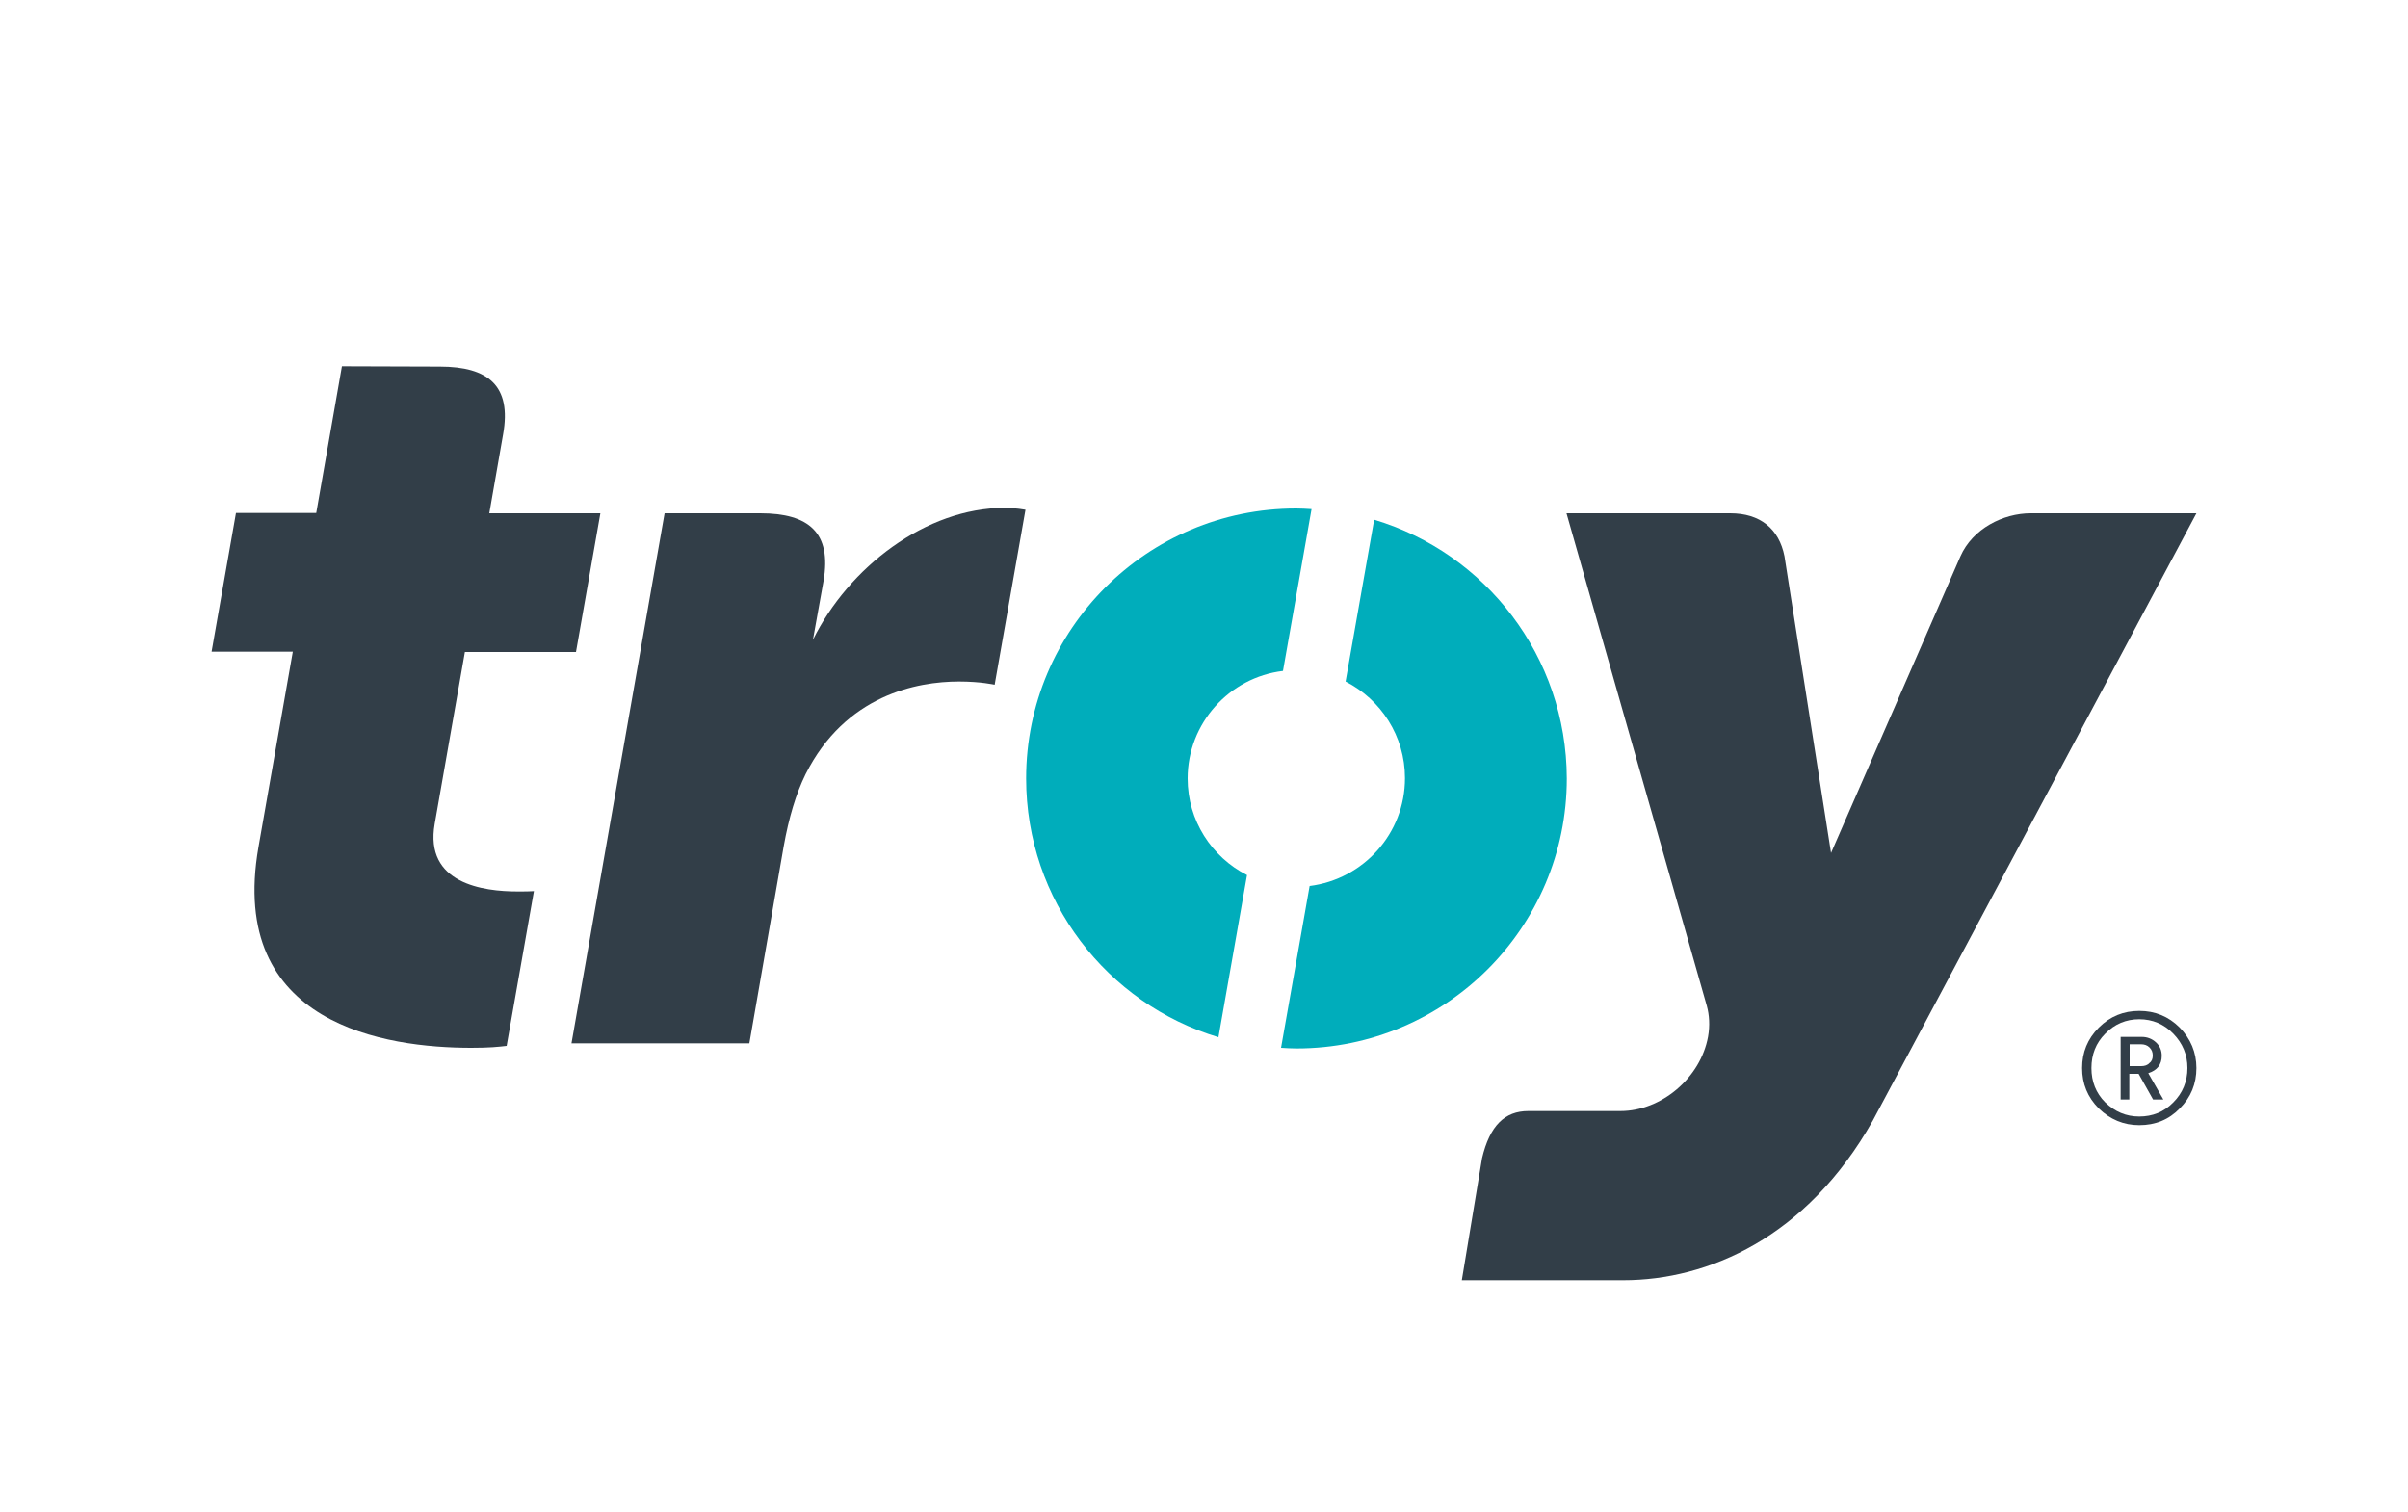 <?xml version="1.0" encoding="utf-8"?>
<!-- Generator: Adobe Illustrator 25.3.1, SVG Export Plug-In . SVG Version: 6.00 Build 0)  -->
<svg version="1.1" id="Layer_1" xmlns="http://www.w3.org/2000/svg" xmlns:xlink="http://www.w3.org/1999/xlink" x="0px" y="0px"
	 viewBox="0 0 750 471" style="enable-background:new 0 0 750 471;" xml:space="preserve">
<style type="text/css">
	.st0{fill-rule:evenodd;clip-rule:evenodd;fill:#323E48;}
	.st1{fill-rule:evenodd;clip-rule:evenodd;fill:#00ADBB;}
</style>
<g>
	<path class="st0" d="M632.5,159.9c-8.6,0-18.1,4.8-21.9,13.4l-40.3,92.4l-14.5-92.4c-1.7-8.6-7.6-13.4-16.9-13.4h-51l43.7,153.4
		c0.8,2.9,1,6.2,0.4,9.6c-2.3,12.8-14.5,23.2-27.3,23.2H476c-7.3,0-12,4.5-14.4,14.7l-6.3,38h50.3c26.3,0,57.1-13.2,77.7-49.7
		l100.8-189.2L632.5,159.9L632.5,159.9z"/>
	<path class="st0" d="M137,114.2c15.1,0,22.4,6,19.7,21.1l-4.3,24.6H187l-7.6,43.2h-34.6l-9.4,53.5c-3.3,18.7,15.2,21.1,25.8,21.1
		c2.1,0,3.9,0,5.1-0.1l-8.5,48.2c-2.6,0.3-5.3,0.6-11,0.6c-26.3,0-76-7-66.3-62.5L91.2,203H65.9l7.6-43.2h25l8-45.7L137,114.2
		L137,114.2z"/>
	<path class="st1" d="M428,161.9l-8.9,50.4c11,5.6,18.5,17,18.5,30.1c0,17.3-13,31.5-29.7,33.6l-8.9,50.4c1.6,0.1,3.2,0.2,4.8,0.2
		c46.5,0,84.2-37.7,84.2-84.1C487.9,204.5,462.7,172.3,428,161.9"/>
	<path class="st1" d="M388.4,272.6c-11-5.6-18.5-17-18.5-30.1c0-17.2,13-31.5,29.7-33.5l8.9-50.4c-1.6-0.1-3.2-0.2-4.8-0.2
		c-46.5,0-84.1,37.7-84.1,84.1c0,38,25.2,70.2,59.9,80.6L388.4,272.6z"/>
	<path class="st0" d="M207,159.9h29.8c15.1,0,22.3,6,19.7,21.1l-3.3,18.3c11.1-22.5,35.1-41.1,59.8-41.1c3.2,0,6.4,0.6,6.4,0.6
		l-9.6,54.5c0,0-4.3-1-11.1-1c-13.1,0-35.4,4.2-47.8,28.9c-3,6.1-5.2,13.5-6.8,22.4L233.4,325H178L207,159.9z"/>
	<path class="st0" d="M670.5,328.8c0-1-0.3-1.8-1-2.5s-1.6-1-2.6-1h-3.6v6.8h3.6c1.1,0,2-0.3,2.6-1
		C670.2,330.6,670.5,329.8,670.5,328.8 M673.8,342.5h-3.2l-4.5-8h-2.9v8h-2.7V323h6.6c1.7,0,3.2,0.6,4.4,1.7s1.8,2.5,1.8,4.2
		c0,2.7-1.4,4.5-4.2,5.4L673.8,342.5z M681.3,332.7c0,4.2-1.5,7.8-4.4,10.7c-2.9,3-6.5,4.4-10.6,4.4s-7.6-1.5-10.6-4.4
		c-2.9-2.9-4.3-6.5-4.3-10.7s1.4-7.8,4.3-10.7c2.9-3,6.5-4.5,10.6-4.5s7.7,1.5,10.6,4.5C679.8,325,681.3,328.5,681.3,332.7
		 M684.1,332.7c0,4.9-1.7,9.1-5.2,12.6c-3.4,3.5-7.6,5.2-12.6,5.2c-4.9,0-9.1-1.8-12.6-5.2c-3.5-3.5-5.2-7.7-5.2-12.6
		s1.7-9.1,5.2-12.6s7.7-5.2,12.6-5.2c4.9,0,9.1,1.7,12.6,5.2C682.3,323.6,684.1,327.8,684.1,332.7"/>
</g>
</svg>
